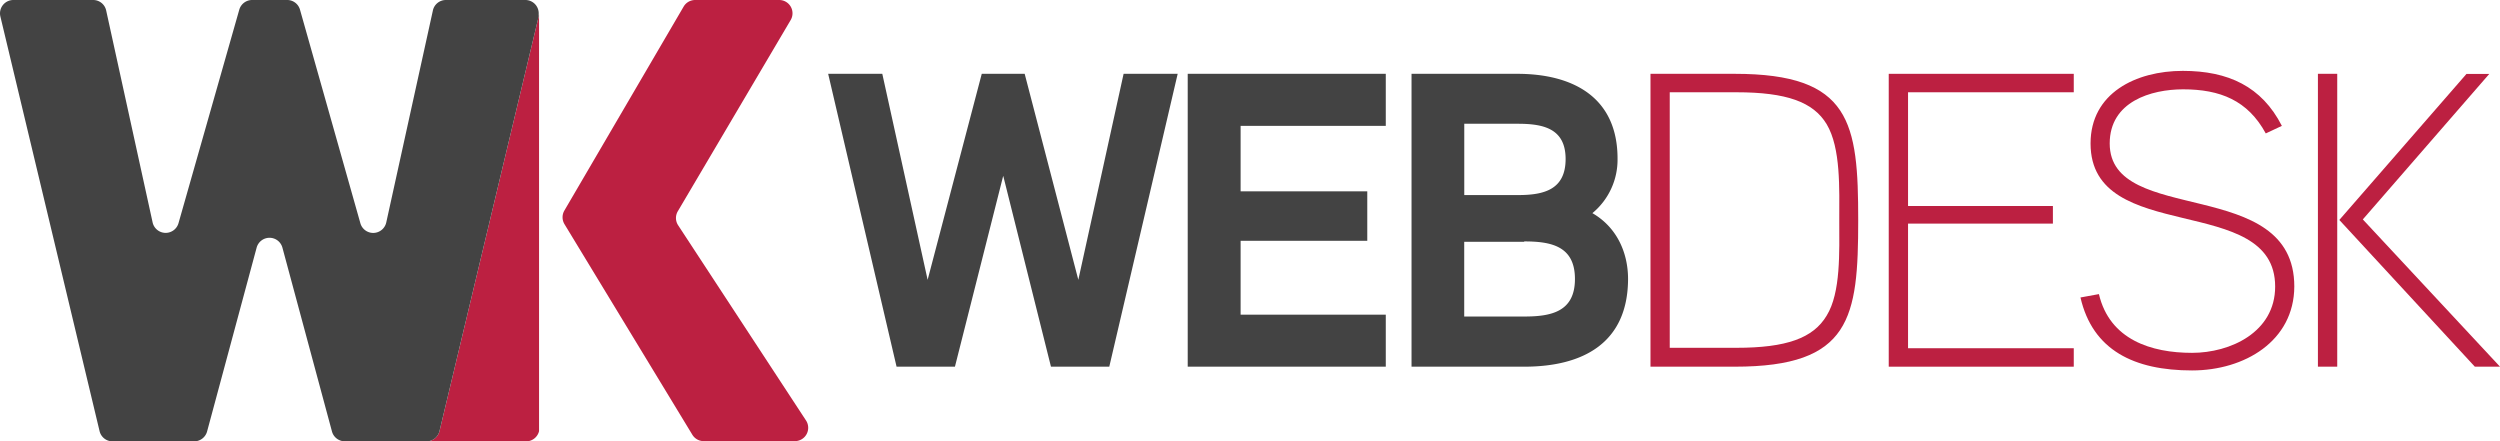 <svg xmlns="http://www.w3.org/2000/svg" viewBox="0 0 466 82.27"><defs><style>.cls-1{fill:#434343;}.cls-2{fill:#bc2041;}</style></defs><g id="Layer_2" data-name="Layer 2"><g id="Layer_1-2" data-name="Layer 1"><path class="cls-1" d="M219.52,13.76,206.77,68.35H195.9L187,32.77l-9,35.58H167.12L154.37,13.76h10.09l8.45,38.4L183,13.76h8l10,38.4,8.44-38.4Z"/><path class="cls-1" d="M258.31,68.35H221.39V13.76h36.92v9.7H231.25v12.2h23.61v9.23H231.25V58.65h27.06Z"/><path class="cls-1" d="M284.11,68.35h-21V13.76h19.71c10.4,0,18.69,4.38,18.69,15.8a12.91,12.91,0,0,1-4.69,10.17c4.61,2.66,6.65,7.43,6.65,12.28C303.43,64,295,68.35,284.11,68.35Zm-1.17-45.28h-10V36.36H283c4.77,0,8.83-1,8.83-6.72S287.63,23.07,282.94,23.07Zm1.17,22H272.93V59h11.18c5,0,9.46-.86,9.46-7S289.12,45,284.11,45Z"/><path class="cls-2" d="M323.37,68.35H307.65V13.76h15.72c21.66,0,23,9.07,23,27.3S345,68.35,323.37,68.35Zm17.12-45.2C338,19,333,17.2,323.68,17.2H311.24V64.83h12.44c9.31,0,14.31-1.8,16.81-6,2.66-4.3,2.35-11.89,2.35-17.75S343.15,27.6,340.49,23.15Z"/><path class="cls-2" d="M386.55,68.35H352.06V13.76h34.49V17.2H355.66V38.4h27v3.28h-27V64.91h30.89Z"/><path class="cls-2" d="M408.6,69.05c-10.79,0-18.53-3.75-20.8-13.6l3.44-.63c2,8.52,9.78,10.95,17.36,10.95,7.12,0,15.49-3.83,15.49-12.36,0-17.67-34.41-7.51-34.41-26.67,0-9.38,8.44-13.53,17.2-13.53,8.45,0,14.71,2.9,18.46,10.25l-3,1.41c-3.36-6.18-8.53-8.22-15.41-8.22-5.94,0-13.68,2.27-13.68,10.09,0,15.49,34.41,5.87,34.41,26.67C427.61,63.58,418.38,69.05,408.6,69.05Z"/><path class="cls-2" d="M432.06,68.35V13.76h3.6V68.35Zm8.37-27.45L466,68.35h-4.69L436.05,41l23.7-27.22H464Z"/><path class="cls-2" d="M150.27,78.42,126.41,42a2.47,2.47,0,0,1-.06-2.63l21-35.58A2.48,2.48,0,0,0,145.24,0H129.58a2.49,2.49,0,0,0-2.15,1.23l-22.22,38a2.49,2.49,0,0,0,0,2.54l23.84,39.26a2.49,2.49,0,0,0,2.13,1.2h17A2.49,2.49,0,0,0,150.27,78.42Z"/><path class="cls-2" d="M62.91,82.27h1.38a2.38,2.38,0,0,1-.7-.11A2.2,2.2,0,0,1,62.91,82.27Z"/><path class="cls-2" d="M100.41,3.07,81.92,80.36a2.49,2.49,0,0,1-2.42,1.91H98.06a2.49,2.49,0,0,0,2.42-1.91V3.07c0-.15,0-.29,0-.42A3,3,0,0,1,100.41,3.07Z"/><path class="cls-1" d="M81.92,80.36,100.41,3.07a3,3,0,0,0,0-.42A2.49,2.49,0,0,0,98,0H83.11a2.48,2.48,0,0,0-2.43,2L72,41.46a2.49,2.49,0,0,1-4.83.14L55.92,1.81A2.48,2.48,0,0,0,53.53,0H47a2.5,2.5,0,0,0-2.4,1.81L33.27,41.61a2.49,2.49,0,0,1-4.82-.14L19.8,2a2.48,2.48,0,0,0-2.43-2H2.49A2.49,2.49,0,0,0,.07,3.07L18.56,80.36A2.49,2.49,0,0,0,21,82.27H36.19a2.51,2.51,0,0,0,2.41-1.84l9.24-34.28a2.49,2.49,0,0,1,4.8,0l9.24,34.28a2.48,2.48,0,0,0,1.71,1.73,2.38,2.38,0,0,0,.7.11H79.5A2.49,2.49,0,0,0,81.92,80.36Z"/></g></g></svg>